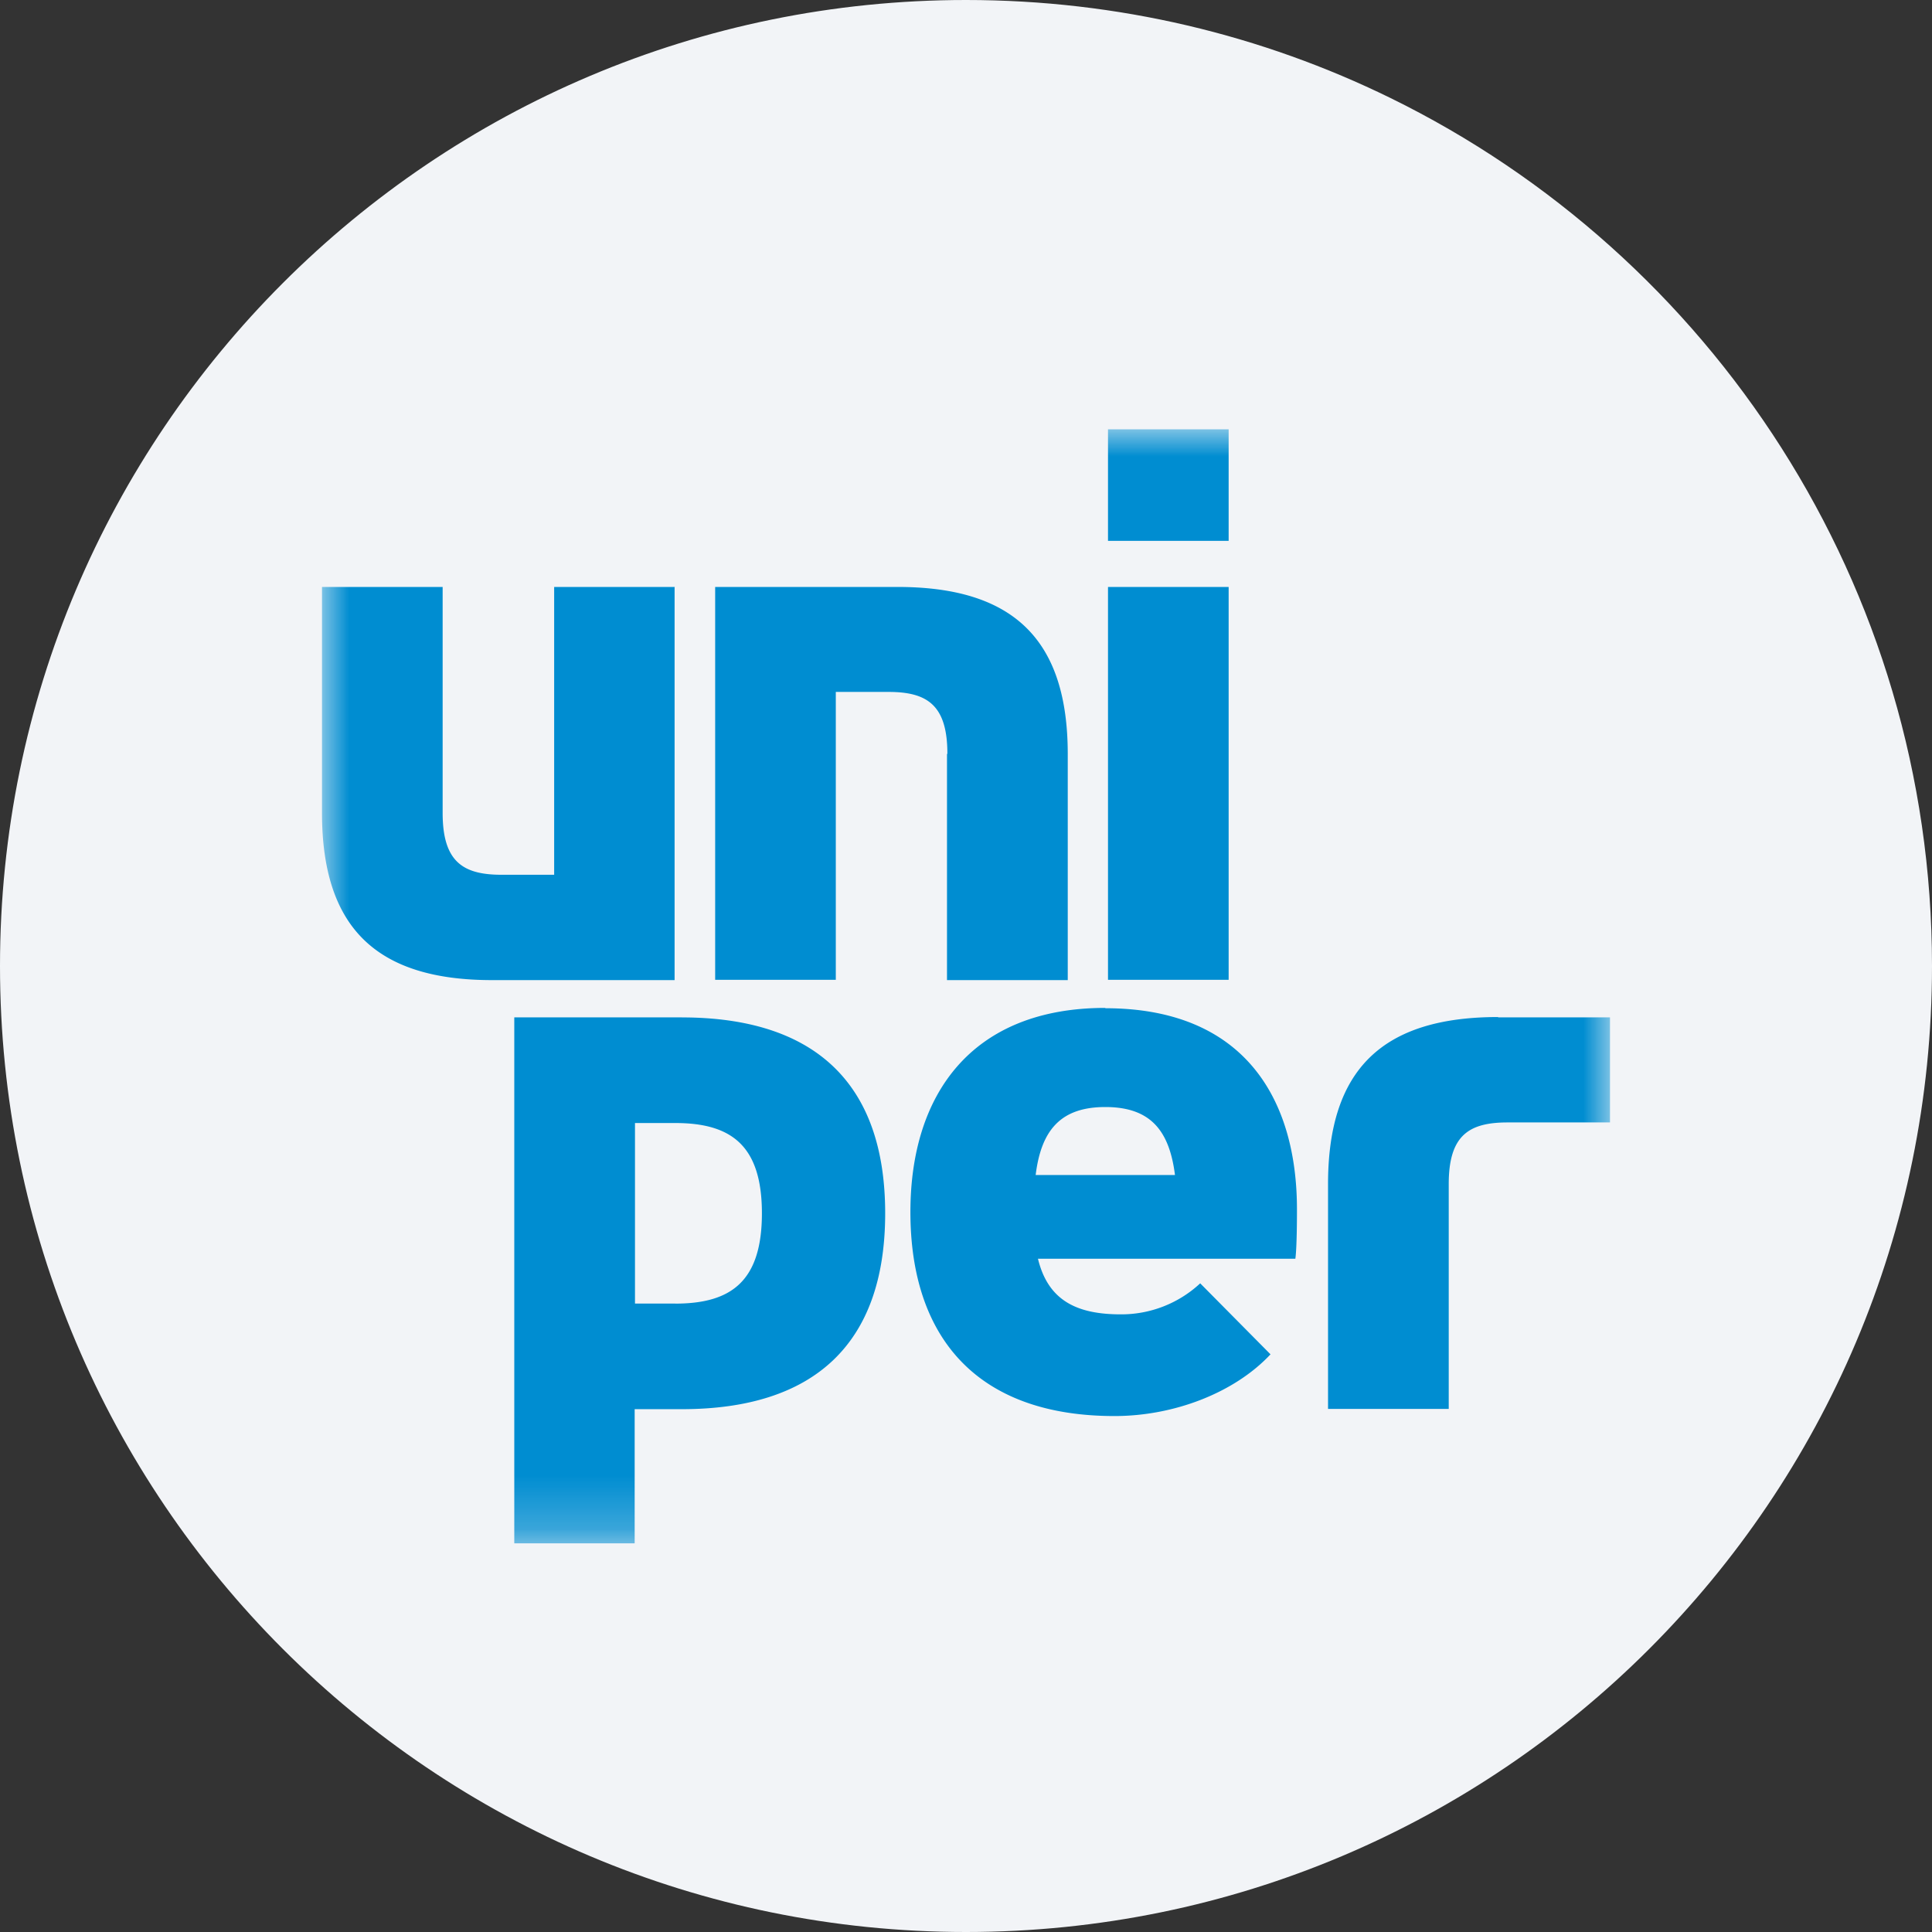 <svg height="36" viewBox="0 0 36 36" width="36" xmlns="http://www.w3.org/2000/svg"><rect x="0" y="0" width="36" height="36" fill="#333333" stroke="none"/><mask id="a" fill="#fff"><path d="M0 0h24v20.758H0z" fill-rule="evenodd"/></mask><g fill="none" fill-rule="evenodd"><path d="M18 0c2.837 0 5.52.656 7.907 1.825C31.884 4.753 36 10.895 36 18c0 9.942-8.058 18-18 18-9.94 0-18-8.057-18-18C0 8.06 8.06 0 18 0z" fill="#f2f4f7" fill-rule="nonzero"/><path d="M6.582 16.29h-.75v-3.364h.75c1.035 0 1.615.41 1.615 1.682 0 1.274-.58 1.683-1.615 1.683zm.128-5.333H3.583v9.801h2.243v-2.5h.878c2.45 0 3.79-1.2 3.79-3.65s-1.34-3.65-3.79-3.65zm6.588 2.938c.104-.847.476-1.267 1.298-1.267.847 0 1.194.444 1.298 1.267zm1.298-3.114c-2.48 0-3.632 1.597-3.632 3.803 0 2.322 1.225 3.802 3.803 3.802 1.11 0 2.236-.433 2.907-1.15l-1.31-1.323a2.156 2.156 0 0 1-1.481.578c-.823 0-1.354-.261-1.542-1.036h4.796c.03-.214.03-.804.03-.92 0-2.072-.993-3.748-3.57-3.748zm7.32.17c-2.164 0-3.17.982-3.17 3.114v4.188h2.249v-4.188c0-.907.372-1.15 1.097-1.15H24v-1.958h-2.084zM16.894 0h-2.248v2.078h2.248zm0 2.937h-2.248v7.32h2.248zm-5.248 3.115v4.211h2.25V6.052c0-2.134-1.012-3.115-3.17-3.115h-3.4v7.32h2.248V4.893h.982c.719 0 1.097.243 1.097 1.151zm-5.07-3.115h-2.25V8.3h-.98c-.72 0-1.098-.243-1.098-1.152V2.937H0v4.211c0 2.134 1.011 3.115 3.169 3.115H6.57v-7.32z" fill="#008dd1" mask="url(#a)" transform="translate(6 8)"/></g></svg>